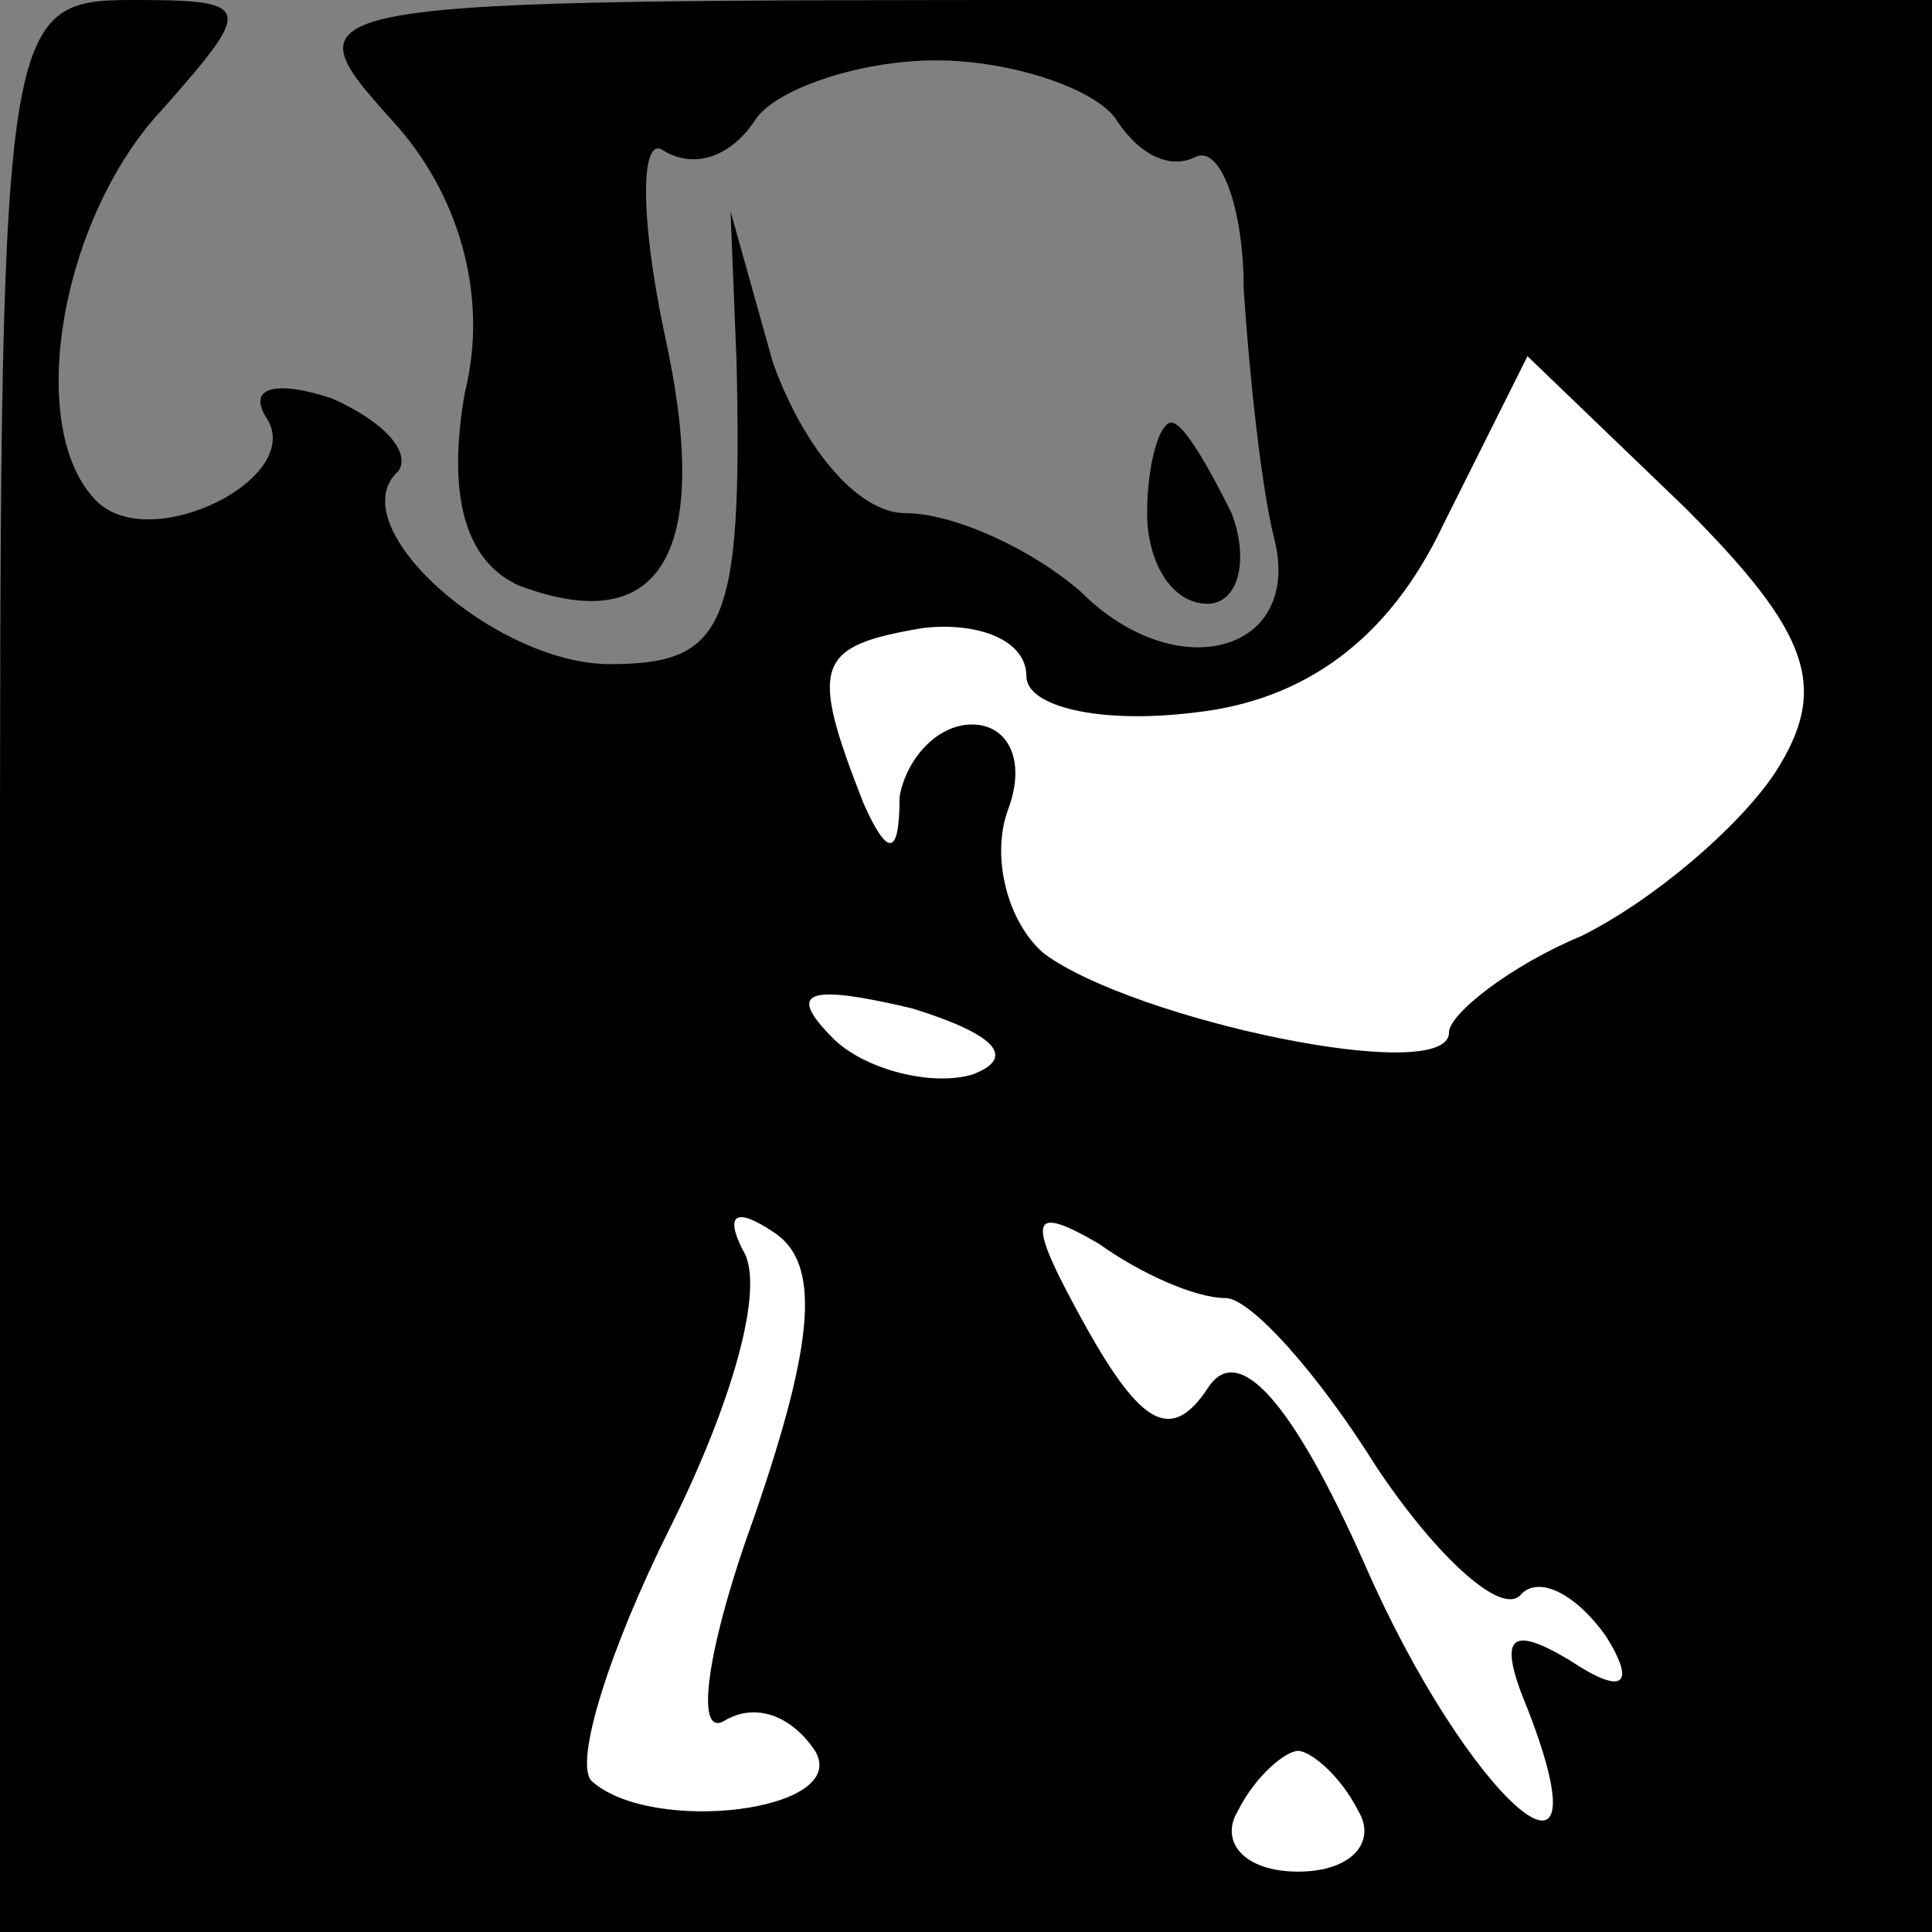 <?xml version="1.0" standalone="no"?>
<!DOCTYPE svg PUBLIC "-//W3C//DTD SVG 20010904//EN"
 "http://www.w3.org/TR/2001/REC-SVG-20010904/DTD/svg10.dtd">
<svg version="1.0" xmlns="http://www.w3.org/2000/svg"
 width="32pt" height="32pt" viewBox="0 0 32 32"
 preserveAspectRatio="xMidYMid meet">
<rect x="0" y="0" width="32" height="32" fill="#808080" stroke="none"/>
<g transform="translate(0,32) scale(0.1,-0.1)"
fill="#000000" stroke="none">
<path fill="#000000" stroke="none" d="M0 160 l0 -160 160 0 160 0 0 160 0
160 -137 0 c-135 0 -136 0 -118 -20 11 -12 16 -29 12 -45 -3 -17 0 -28 9 -32
24 -9 32 6 24 42 -4 19 -4 33 0 30 5 -3 11 -1 15 5 3 5 17 10 30 10 13 0 27
-5 30 -10 4 -6 9 -8 13 -6 4 2 8 -8 8 -22 1 -15 3 -33 5 -41 5 -19 -16 -25
-32 -9 -8 7 -21 13 -29 13 -8 0 -17 11 -22 25 l-7 25 1 -25 c1 -44 -2 -50 -21
-50 -19 0 -45 23 -35 32 2 3 -2 8 -11 12 -9 3 -14 2 -11 -3 7 -10 -19 -23 -28
-14 -12 12 -6 47 11 65 15 17 15 18 -5 18 -22 0 -22 -3 -22 -160z"/>
<path fill="#ffffff" stroke="none" d="M294 192 c-6 -9 -20 -21 -32 -27 -12
-5 -22 -13 -22 -16 0 -9 -52 2 -67 13 -6 5 -9 16 -6 24 3 8 0 14 -6 14 -6 0
-11 -6 -12 -12 0 -10 -2 -10 -6 -1 -9 23 -8 26 10 29 9 1 17 -2 17 -8 0 -5 12
-8 28 -6 18 2 32 12 41 31 l14 28 26 -25 c21 -21 24 -30 15 -44z"/>
<path fill="#ffffff" stroke="none" d="M161 142 c-7 -2 -18 1 -23 6 -8 8 -4 9
13 5 13 -4 18 -8 10 -11z"/>
<path fill="#ffffff" stroke="none" d="M125 69 c-8 -22 -10 -37 -5 -34 5 3 11
1 15 -5 6 -10 -27 -14 -37 -5 -3 3 3 22 13 42 10 20 16 40 12 46 -3 6 -1 7 5
3 8 -5 7 -18 -3 -47z"/>
<path fill="#ffffff" stroke="none" d="M203 105 c4 0 15 -12 25 -28 10 -15 21
-25 24 -21 3 3 9 0 14 -7 5 -8 3 -10 -6 -4 -10 6 -12 4 -7 -8 14 -36 -10 -15
-27 24 -12 27 -21 37 -26 29 -6 -9 -11 -6 -20 10 -10 18 -10 21 2 14 7 -5 16
-9 21 -9z"/>
<path fill="#ffffff" stroke="none" d="M225 20 c3 -5 -1 -10 -10 -10 -9 0 -13
5 -10 10 3 6 8 10 10 10 2 0 7 -4 10 -10z"/>
<path fill="#000000" stroke="none" d="M190 235 c0 -8 4 -15 10 -15 5 0 7 7 4
15 -4 8 -8 15 -10 15 -2 0 -4 -7 -4 -15z"/>
</g>
</svg>
